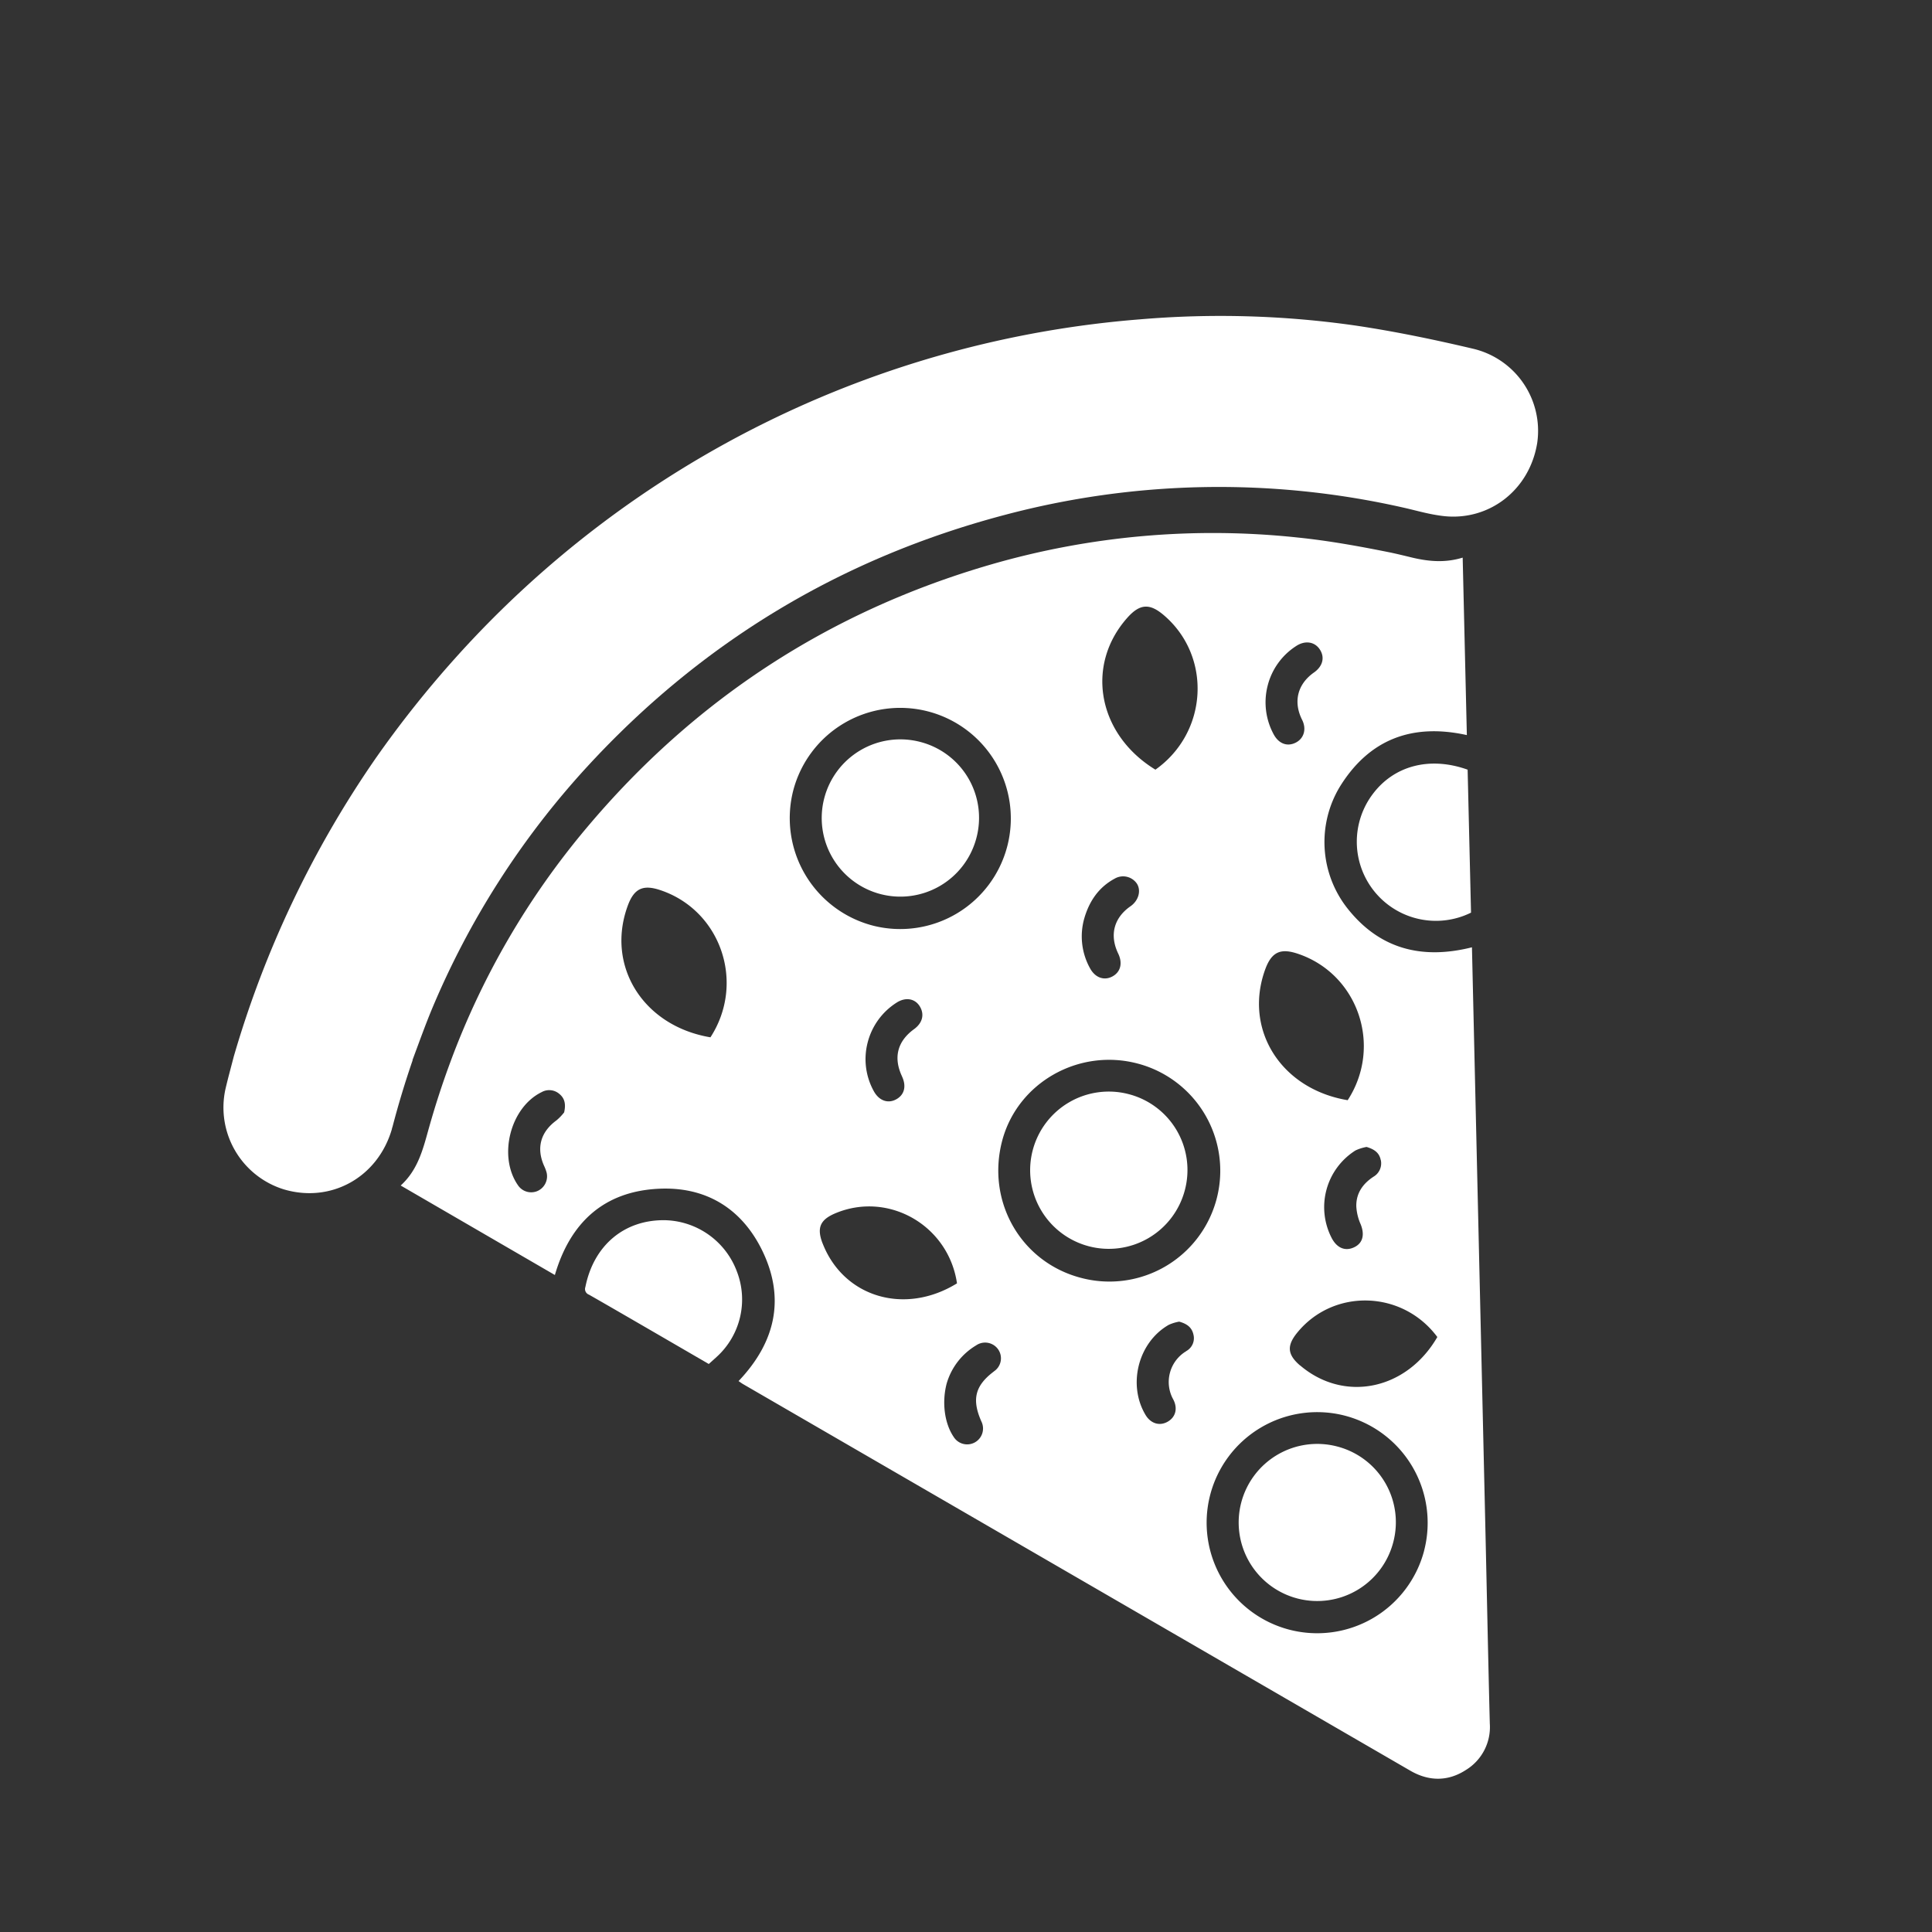 <svg id="f32b03c1-495d-43b9-a042-3ee6337abca8" data-name="Layer 1" xmlns="http://www.w3.org/2000/svg" viewBox="0 0 500 500"><rect x="0" y="0" width="500" height="500" fill="#333333" stroke="none"/><path d="M384.38,394l-3.44-148.84c-13.14,3.3-24.13.36-32.43-10.34a27.73,27.73,0,0,1-1.77-31.2c7.57-12.26,18.68-16.52,32.88-13.38l-1.08-45.93c-4.58,1.41-8.89,1-13.25-.05-1.63-.4-3.26-.79-4.89-1.15l0,0a1.22,1.22,0,0,1-.26-.06l-.31-.06c-8-1.61-16-3.07-24.18-3.9a206.61,206.61,0,0,0-79.19,7q-62.67,18.18-104.68,68.2A203.86,203.86,0,0,0,116.5,275q-3,8.1-5.39,16.54l-.19.67c-1.47,5.3-2.79,10.57-7.22,14.6l39.9,23.16c4-13.68,12.8-21.69,27-22.33,11.84-.54,21,4.86,26.39,15.45,6.37,12.6,3.84,24.15-5.85,34.33.44.3.82.59,1.24.83l172.6,100c4.76,2.76,9.72,2.86,14.42-.2a13,13,0,0,0,6.16-12C385.12,428.72,384.78,411.37,384.38,394ZM146,287.88a13,13,0,0,1-2,2.08c-4.1,3-5.25,7.13-3.19,11.76a11,11,0,0,1,.65,1.73,4.16,4.16,0,0,1-2.33,4.77,4.12,4.12,0,0,1-5.09-1.49c-5.2-7.48-2-20.12,6.14-24.09a4,4,0,0,1,4.55.44C146.05,284.15,146.52,285.59,146,287.88Zm37.88-19.42c-17.44-2.92-27.1-18.47-21.44-34,1.68-4.64,4.07-5.57,8.49-4.08C186.55,235.62,193,254.35,183.86,268.46Zm173.47,31.75a4,4,0,0,1-1.87,4.31c-2.79,1.82-4.53,4.3-4.47,7.67a13.14,13.14,0,0,0,1.11,4.61c1.11,2.71.6,4.93-1.68,6s-4.36.21-5.71-2.23a17.35,17.35,0,0,1,6.06-22.83,11.47,11.47,0,0,1,2.87-.91C355.94,297.49,357,298.54,357.33,300.21ZM328.07,177.44a17.18,17.18,0,0,1,7.3-10.2c2.35-1.58,4.87-1.2,6.21.86s.73,4.35-1.51,5.93c-4.28,3-5.43,7.58-3.09,12.25,1.19,2.36.52,4.8-1.62,5.9s-4.32.36-5.66-2A17.38,17.38,0,0,1,328.07,177.44Zm-.64,73.45c1.68-4.62,4.05-5.54,8.45-4.06,15.57,5.22,22,23.87,12.9,37.9C331.42,281.83,321.81,266.36,327.43,250.89Zm-35.62-91.08c3.28-3.66,5.82-3.63,9.36-.62,12.5,10.63,11.51,30.33-2.15,40C284,190,280.83,172.07,291.81,159.81Zm-11.2,77.87c1.29-4.44,3.72-8.06,7.87-10.29a4.32,4.32,0,0,1,5.75,1.3c1.15,1.81.43,4.38-1.63,5.83-4.34,3-5.5,7.49-3.22,12.24,1.21,2.5.64,4.79-1.48,5.94s-4.49.38-5.85-2.2A17,17,0,0,1,280.61,237.68Zm-75.32-33.1a28.62,28.62,0,1,1,20.74,35A28.75,28.75,0,0,1,205.29,204.58Zm28.15,74c1.19,2.55.62,4.78-1.53,5.94s-4.43.31-5.76-2.11a17.1,17.1,0,0,1-1.6-12.61,17.28,17.28,0,0,1,7.46-10.3c2.31-1.5,4.74-1.11,6,.9s.83,4.28-1.45,5.94C232.25,269.47,231.15,273.69,233.44,278.56Zm-20.55,43.22c-1.61-4.15-.54-6.19,3.34-7.82,13.73-5.74,29.24,3.15,31.44,18.15C234.1,340.49,218.3,335.69,212.89,321.78Zm44.32,33.14c-4.87,3.66-5.76,7.23-3.23,12.93a4.11,4.11,0,0,1-7.17,4c-2.31-3.39-3.1-8.73-1.85-13.68a17,17,0,0,1,7.65-10,4.11,4.11,0,0,1,5.74,1.07A4.05,4.05,0,0,1,257.21,354.92Zm22.48-24.25c-15.52-4.1-24.49-19.79-20.31-35.53,4-15,19.87-24,35.17-19.88a28.68,28.68,0,0,1-14.86,55.41Zm27.3,19a9.29,9.29,0,0,0-3.35,12.49c1.22,2.34.61,4.61-1.49,5.78s-4.38.43-5.7-1.8c-4.66-7.82-1.89-18.75,6-23.28a10.81,10.81,0,0,1,2.73-.84c2.27.62,3.31,1.69,3.68,3.34A3.8,3.8,0,0,1,307,349.66Zm61.57,51.64a28.61,28.61,0,1,1-20.68-35A28.66,28.66,0,0,1,368.56,401.3Zm-32.1-47.94c-3.38-2.89-3.41-5.2-.76-8.47,9.38-11.55,27.24-11.07,36.28,1.1C364,359.8,347.81,363.05,336.46,353.36Z" fill="#fff"/><path d="M381.35,90.28c-10-2.36-20.17-4.48-30.36-6a246.51,246.51,0,0,0-56-1.63,266.25,266.25,0,0,0-177,87.48,275.1,275.1,0,0,0-20.89,26.3,265.85,265.85,0,0,0-36.6,77c-.73,2.83-1.51,5.65-2.17,8.5A22.18,22.18,0,0,0,73.43,307.8c12.26,3.65,24.39-3.12,28-15.63,0-.19.11-.39.16-.59q2.27-8.68,5.18-17.13c0-.05,0-.11,0-.16,1.64-4.38,3.21-8.8,5-13.12a215.72,215.72,0,0,1,40.07-62.62q44.45-48.41,108-65.24a216,216,0,0,1,103.1-2c1.87.41,3.73.91,5.6,1.34l.3.07.33.07a42.51,42.51,0,0,0,4.44.77c11.74,1.31,22.28-6.7,24.23-19A21.83,21.83,0,0,0,381.35,90.28Z" fill="#fff"/><path d="M379.82,199.19l.88,37a20.48,20.48,0,0,1-25.52-30.57C360.7,198.15,370,195.68,379.82,199.19Z" fill="#fff"/><path d="M183.43,353c-4.36-2.53-25-14.54-31-17.94a1.55,1.55,0,0,1-.93-2c2.16-10.81,10.14-17.49,20.74-17.27a20.38,20.38,0,0,1,18.48,13.31,20.07,20.07,0,0,1-5.29,22.1Z" fill="#fff"/><path d="M306.62,308.07a20.35,20.35,0,1,1-14.49-24.9A20.28,20.28,0,0,1,306.62,308.07Z" fill="#fff"/><path d="M360.59,399.07a20.33,20.33,0,1,1-14.53-24.72A20.25,20.25,0,0,1,360.59,399.07Z" fill="#fff"/><path d="M252.69,216.88A20.35,20.35,0,1,1,238.12,192,20.28,20.28,0,0,1,252.69,216.88Z" fill="#fff"/></svg>